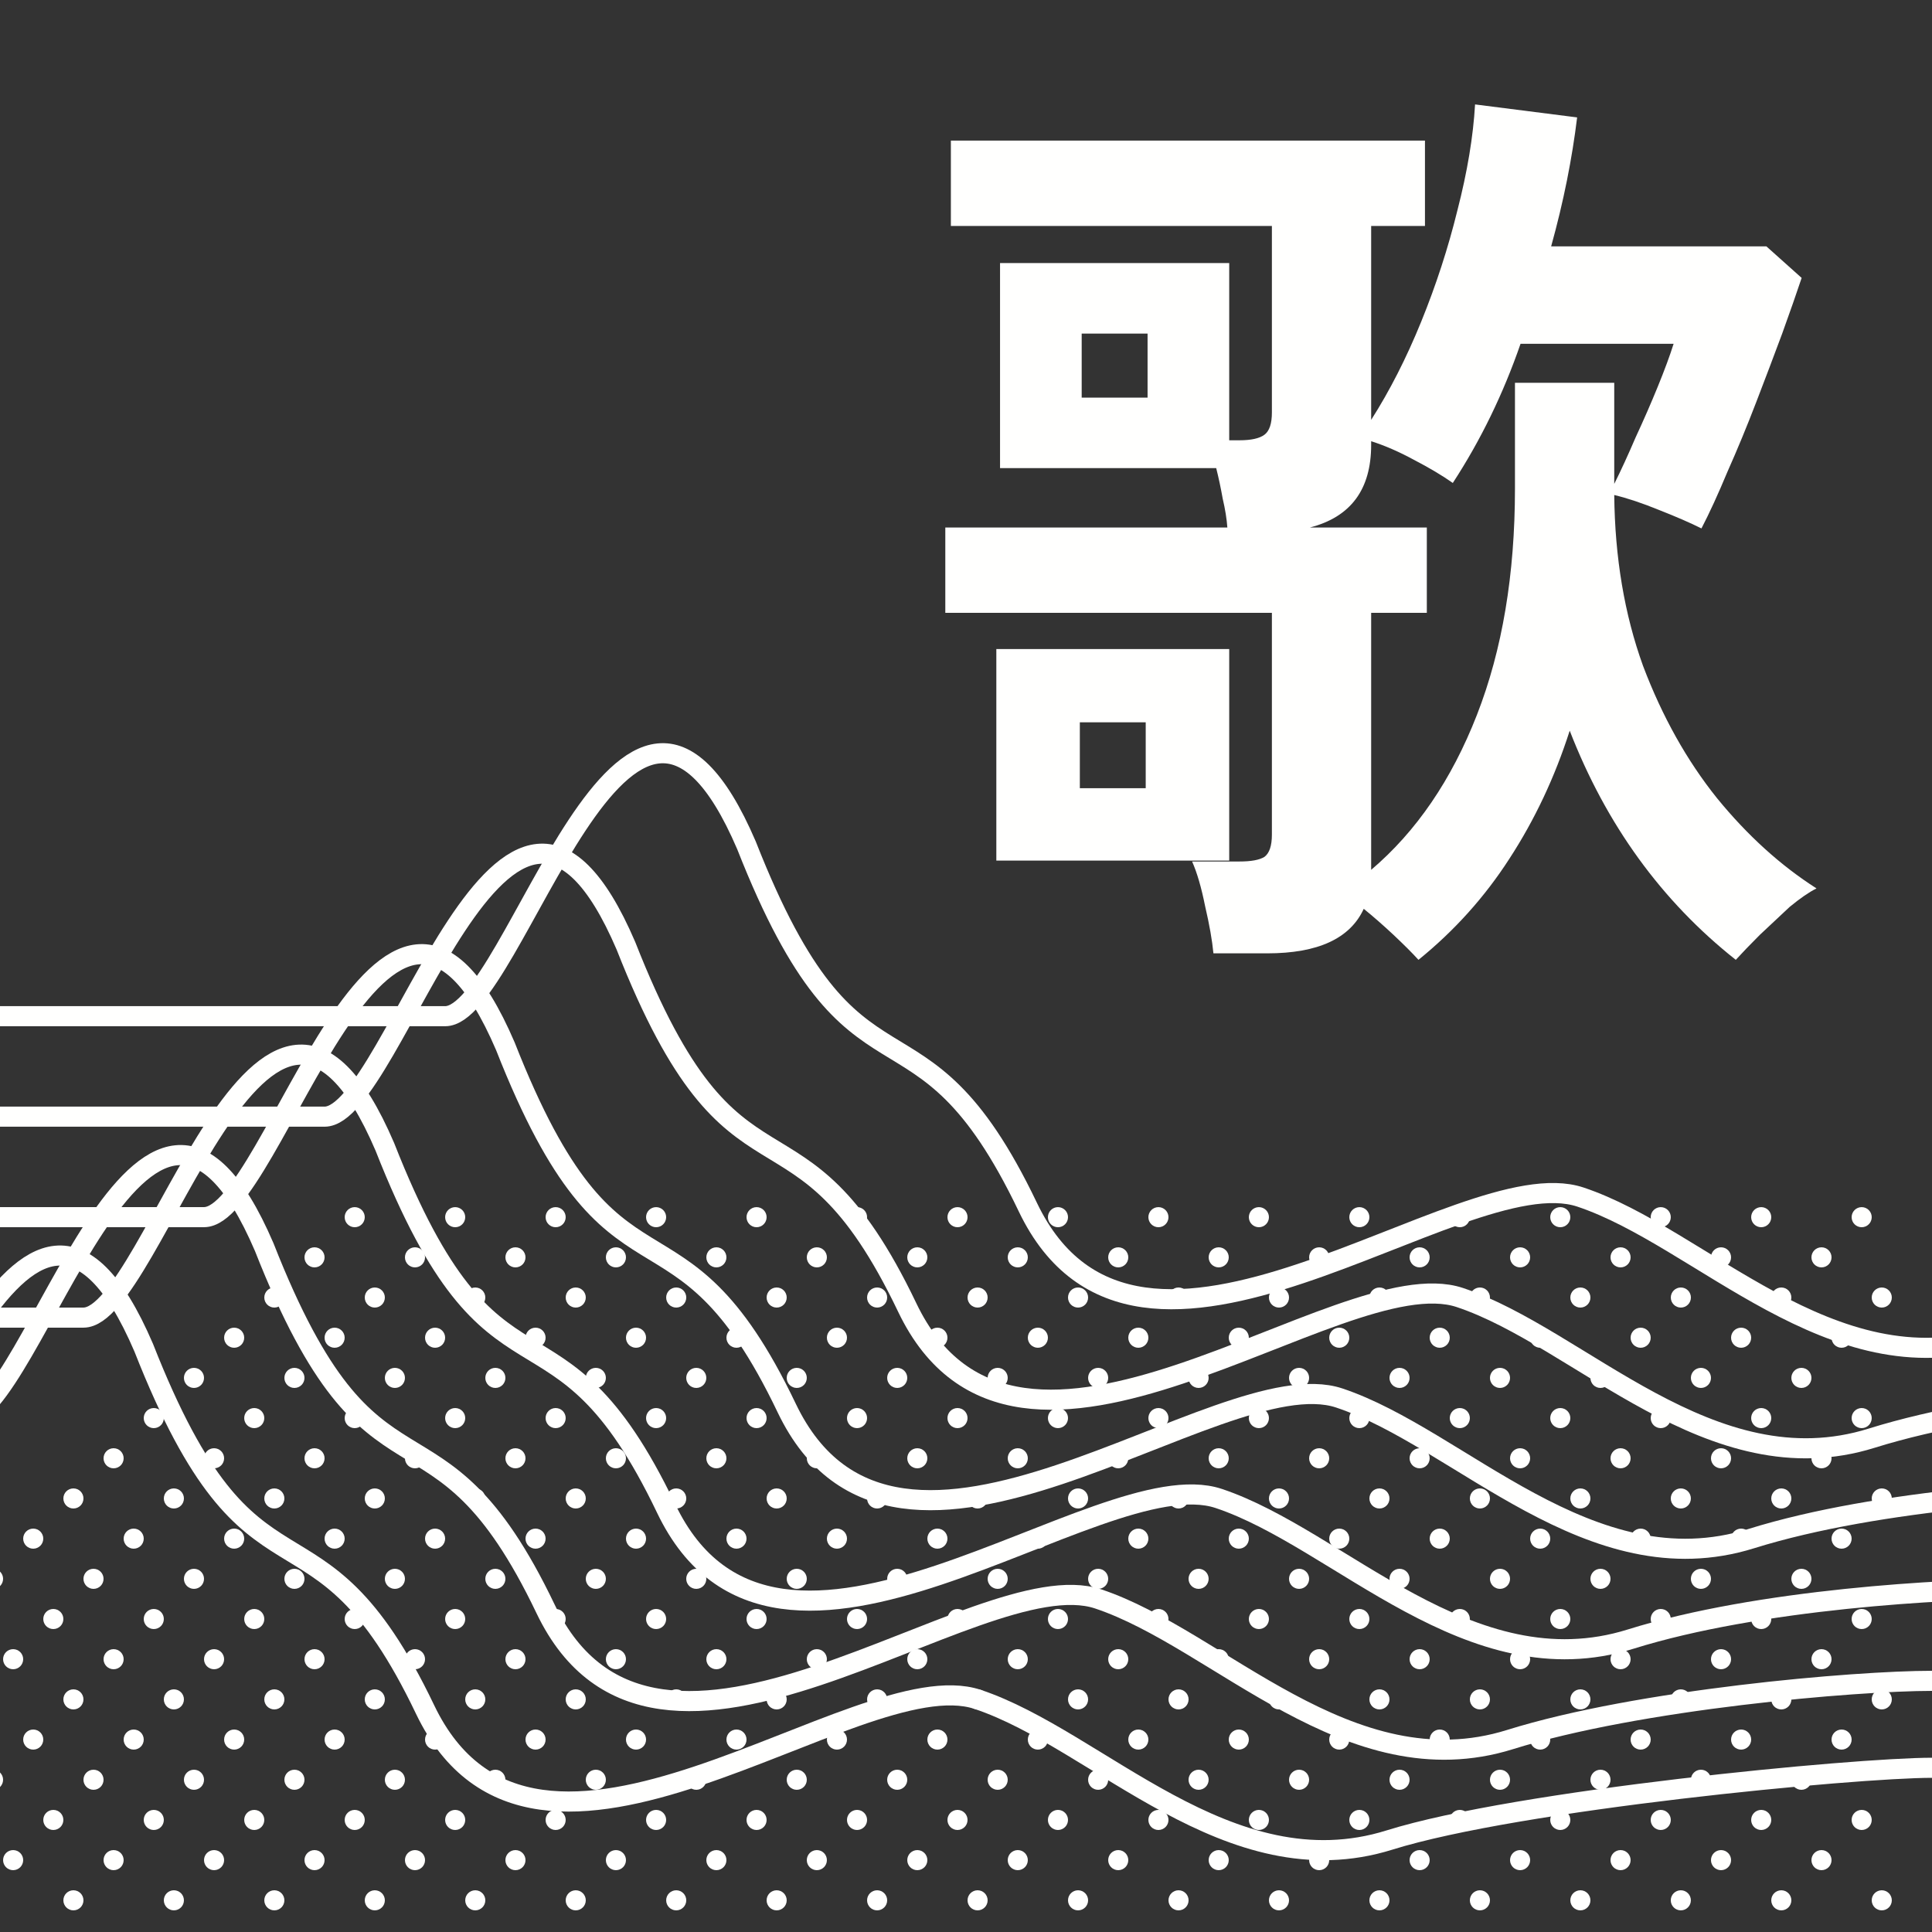 <svg width="100" height="100" viewBox="0 0 100 100" fill="none" xmlns="http://www.w3.org/2000/svg">
<rect x="0" y="0" width="100" height="100" fill="#333333" stroke="none"/>
<g clip-path="url(#clip0_459_49297)">
<path d="M73.42 49.681C73.1 49.329 72.668 48.897 72.124 48.385C71.611 47.905 71.099 47.456 70.587 47.04C69.882 48.577 68.218 49.345 65.593 49.345H62.807C62.743 48.673 62.599 47.857 62.375 46.896C62.183 45.936 61.959 45.167 61.703 44.591H64.152C64.76 44.591 65.192 44.511 65.448 44.351C65.705 44.159 65.833 43.775 65.833 43.199V31.721H48.929V27.303H63.528C63.495 26.855 63.416 26.359 63.288 25.814C63.191 25.27 63.079 24.742 62.951 24.23H51.762V13.617H63.624V22.789H64.152C64.76 22.789 65.192 22.693 65.448 22.501C65.705 22.309 65.833 21.925 65.833 21.349V11.696H49.217V7.278H73.756V11.696H70.971V21.733C71.931 20.228 72.796 18.531 73.564 16.642C74.332 14.754 74.957 12.833 75.437 10.88C75.949 8.895 76.253 7.07 76.349 5.405L81.632 6.077C81.504 7.134 81.328 8.222 81.104 9.343C80.879 10.463 80.607 11.6 80.287 12.752H91.428L93.253 14.385C92.997 15.154 92.661 16.114 92.245 17.267C91.829 18.387 91.38 19.572 90.9 20.82C90.42 22.069 89.924 23.269 89.411 24.422C88.931 25.574 88.483 26.551 88.067 27.351C87.491 27.063 86.754 26.743 85.858 26.391C84.993 26.039 84.225 25.782 83.553 25.622C83.585 28.856 84.081 31.801 85.041 34.459C86.034 37.084 87.314 39.373 88.883 41.326C90.452 43.246 92.165 44.799 94.022 45.984C93.637 46.176 93.173 46.496 92.629 46.944C92.117 47.424 91.604 47.905 91.092 48.385C90.58 48.897 90.164 49.329 89.844 49.681C86.002 46.64 83.137 42.686 81.248 37.82C80.479 40.221 79.439 42.43 78.126 44.447C76.846 46.432 75.277 48.177 73.42 49.681ZM70.971 45.023C73.308 43.038 75.133 40.365 76.445 37.004C77.758 33.642 78.414 29.736 78.414 25.286V19.812H83.553V25.046C83.905 24.342 84.273 23.541 84.657 22.645C85.073 21.749 85.458 20.868 85.81 20.004C86.162 19.14 86.434 18.403 86.626 17.795H78.703C77.806 20.388 76.638 22.789 75.197 24.998C74.653 24.614 73.98 24.214 73.18 23.798C72.412 23.381 71.675 23.061 70.971 22.837V23.029C70.971 25.334 69.915 26.759 67.802 27.303H73.852V31.721H70.971V45.023ZM51.57 44.543V33.594H63.624V44.543H51.57ZM55.892 40.797H59.302V37.388H55.892V40.797ZM55.988 20.58H59.398V17.267H55.988V20.58Z" fill="#FFFFFE"/>
<path d="M123.4 66.639C119.413 66.639 109.776 67.159 103.12 69.239C94.8 71.839 88.04 64.039 81.8 61.959C75.56 59.879 58.92 74.439 53.2 62.479C47.48 50.519 44.36 58.318 38.64 43.759C32.4 29.199 26.68 52.599 23.04 52.598H-1.92" stroke="#FFFFFE" stroke-width="1.04"/>
<path d="M117.16 71.84C113.173 71.84 103.536 72.359 96.88 74.439C88.56 77.04 81.8 69.24 75.56 67.159C69.32 65.079 52.68 79.639 46.96 67.68C41.24 55.719 38.12 63.519 32.4 48.959C26.16 34.399 20.44 57.799 16.8 57.798H-1.92" stroke="#FFFFFE" stroke-width="1.04"/>
<path d="M110.92 77.04C106.933 77.04 97.296 77.56 90.64 79.64C82.32 82.24 75.56 74.44 69.32 72.36C63.08 70.28 46.44 84.84 40.72 72.88C35 60.92 31.88 68.719 26.16 54.159C19.92 39.599 14.2 62.999 10.56 62.999H-1.92" stroke="#FFFFFE" stroke-width="1.04"/>
<path d="M104.68 82.24C100.693 82.24 91.056 82.76 84.4 84.84C76.08 87.44 69.32 79.64 63.08 77.56C56.84 75.48 40.2 90.04 34.48 78.08C28.76 66.12 25.64 73.919 19.92 59.36C13.68 44.799 7.96 68.199 4.32 68.199H-1.92" stroke="#FFFFFE" stroke-width="1.04"/>
<path d="M-1.92 73.398C1.72 73.398 7.44 49.998 13.68 64.559C19.4 79.118 22.52 71.319 28.24 83.279C33.96 95.239 50.6 80.679 56.84 82.759C63.08 84.839 69.84 92.639 78.16 90.039C84.816 87.959 96.013 87 100 87" stroke="#FFFFFE" stroke-width="1.04"/>
<path d="M-8.16 78.598C-4.52 78.599 1.2 55.199 7.44 69.759C13.16 84.318 16.28 76.519 22 88.479C27.72 100.439 44.36 85.879 50.6 87.959C56.84 90.039 63.6 97.839 71.92 95.239C78.576 93.159 96.013 91.5 100 91.5" stroke="#FFFFFE" stroke-width="1.04"/>
<circle cx="18.36" cy="63.001" r="0.52" fill="#FFFFFE"/>
<circle cx="23.56" cy="63.001" r="0.52" fill="#FFFFFE"/>
<circle cx="28.76" cy="63.001" r="0.52" fill="#FFFFFE"/>
<circle cx="33.96" cy="63.001" r="0.52" fill="#FFFFFE"/>
<circle cx="39.16" cy="63.001" r="0.52" fill="#FFFFFE"/>
<circle cx="44.36" cy="63.001" r="0.52" fill="#FFFFFE"/>
<circle cx="49.56" cy="63.001" r="0.52" fill="#FFFFFE"/>
<circle cx="54.76" cy="63.001" r="0.52" fill="#FFFFFE"/>
<circle cx="59.96" cy="63.001" r="0.52" fill="#FFFFFE"/>
<circle cx="65.16" cy="63.001" r="0.52" fill="#FFFFFE"/>
<circle cx="97.4" cy="98.36" r="0.52" transform="rotate(-180 97.4 98.36)" fill="#FFFFFE"/>
<circle cx="70.36" cy="63.001" r="0.52" fill="#FFFFFE"/>
<circle cx="92.2" cy="98.36" r="0.52" transform="rotate(-180 92.2 98.36)" fill="#FFFFFE"/>
<circle cx="75.56" cy="63.001" r="0.52" fill="#FFFFFE"/>
<circle cx="86.999" cy="98.36" r="0.52" transform="rotate(-180 86.999 98.36)" fill="#FFFFFE"/>
<circle cx="80.76" cy="63.001" r="0.52" fill="#FFFFFE"/>
<circle cx="81.8" cy="98.36" r="0.52" transform="rotate(-180 81.8 98.36)" fill="#FFFFFE"/>
<circle cx="85.96" cy="63.001" r="0.52" fill="#FFFFFE"/>
<circle cx="76.6" cy="98.36" r="0.52" transform="rotate(-180 76.6 98.36)" fill="#FFFFFE"/>
<circle cx="91.16" cy="63.001" r="0.52" fill="#FFFFFE"/>
<circle cx="71.4" cy="98.36" r="0.52" transform="rotate(-180 71.4 98.36)" fill="#FFFFFE"/>
<circle cx="96.36" cy="63.001" r="0.52" fill="#FFFFFE"/>
<circle cx="66.2" cy="98.36" r="0.52" transform="rotate(-180 66.2 98.36)" fill="#FFFFFE"/>
<circle cx="16.28" cy="65.08" r="0.52" fill="#FFFFFE"/>
<circle cx="21.48" cy="65.08" r="0.52" fill="#FFFFFE"/>
<circle cx="26.68" cy="65.08" r="0.52" fill="#FFFFFE"/>
<circle cx="31.88" cy="65.08" r="0.52" fill="#FFFFFE"/>
<circle cx="37.08" cy="65.08" r="0.52" fill="#FFFFFE"/>
<circle cx="42.28" cy="65.08" r="0.52" fill="#FFFFFE"/>
<circle cx="47.48" cy="65.08" r="0.52" fill="#FFFFFE"/>
<circle cx="52.68" cy="65.08" r="0.52" fill="#FFFFFE"/>
<circle cx="57.88" cy="65.08" r="0.52" fill="#FFFFFE"/>
<circle cx="63.08" cy="65.08" r="0.52" fill="#FFFFFE"/>
<circle cx="68.28" cy="65.08" r="0.52" fill="#FFFFFE"/>
<circle cx="94.28" cy="96.28" r="0.52" transform="rotate(-180 94.28 96.28)" fill="#FFFFFE"/>
<circle cx="73.48" cy="65.08" r="0.52" fill="#FFFFFE"/>
<circle cx="89.08" cy="96.28" r="0.52" transform="rotate(-180 89.08 96.28)" fill="#FFFFFE"/>
<circle cx="78.68" cy="65.08" r="0.52" fill="#FFFFFE"/>
<circle cx="83.88" cy="96.28" r="0.52" transform="rotate(-180 83.88 96.28)" fill="#FFFFFE"/>
<circle cx="83.88" cy="65.08" r="0.52" fill="#FFFFFE"/>
<circle cx="78.68" cy="96.28" r="0.52" transform="rotate(-180 78.68 96.28)" fill="#FFFFFE"/>
<circle cx="89.08" cy="65.08" r="0.52" fill="#FFFFFE"/>
<circle cx="73.48" cy="96.28" r="0.52" transform="rotate(-180 73.48 96.28)" fill="#FFFFFE"/>
<circle cx="94.28" cy="65.08" r="0.52" fill="#FFFFFE"/>
<circle cx="68.28" cy="96.28" r="0.52" transform="rotate(-180 68.28 96.28)" fill="#FFFFFE"/>
<circle cx="14.2" cy="67.16" r="0.52" fill="#FFFFFE"/>
<circle cx="19.4" cy="67.16" r="0.52" fill="#FFFFFE"/>
<circle cx="24.6" cy="67.16" r="0.52" fill="#FFFFFE"/>
<circle cx="29.8" cy="67.16" r="0.52" fill="#FFFFFE"/>
<circle cx="35.001" cy="67.16" r="0.52" fill="#FFFFFE"/>
<circle cx="40.2" cy="67.16" r="0.52" fill="#FFFFFE"/>
<circle cx="45.4" cy="67.16" r="0.52" fill="#FFFFFE"/>
<circle cx="50.6" cy="67.16" r="0.52" fill="#FFFFFE"/>
<circle cx="55.8" cy="67.16" r="0.52" fill="#FFFFFE"/>
<circle cx="61.001" cy="67.16" r="0.52" fill="#FFFFFE"/>
<circle cx="66.2" cy="67.16" r="0.52" fill="#FFFFFE"/>
<circle cx="96.36" cy="94.2" r="0.52" transform="rotate(-180 96.36 94.2)" fill="#FFFFFE"/>
<circle cx="71.4" cy="67.16" r="0.52" fill="#FFFFFE"/>
<circle cx="91.16" cy="94.2" r="0.52" transform="rotate(-180 91.16 94.2)" fill="#FFFFFE"/>
<circle cx="76.6" cy="67.16" r="0.52" fill="#FFFFFE"/>
<circle cx="85.96" cy="94.2" r="0.52" transform="rotate(-180 85.96 94.2)" fill="#FFFFFE"/>
<circle cx="81.8" cy="67.16" r="0.52" fill="#FFFFFE"/>
<circle cx="80.76" cy="94.2" r="0.52" transform="rotate(-180 80.76 94.2)" fill="#FFFFFE"/>
<circle cx="87.001" cy="67.16" r="0.52" fill="#FFFFFE"/>
<circle cx="75.56" cy="94.2" r="0.52" transform="rotate(-180 75.56 94.2)" fill="#FFFFFE"/>
<circle cx="92.2" cy="67.16" r="0.52" fill="#FFFFFE"/>
<circle cx="70.36" cy="94.2" r="0.52" transform="rotate(-180 70.36 94.2)" fill="#FFFFFE"/>
<circle cx="12.12" cy="69.24" r="0.52" fill="#FFFFFE"/>
<circle cx="17.32" cy="69.24" r="0.52" fill="#FFFFFE"/>
<circle cx="22.52" cy="69.24" r="0.52" fill="#FFFFFE"/>
<circle cx="27.72" cy="69.24" r="0.52" fill="#FFFFFE"/>
<circle cx="32.92" cy="69.24" r="0.52" fill="#FFFFFE"/>
<circle cx="38.12" cy="69.24" r="0.52" fill="#FFFFFE"/>
<circle cx="43.32" cy="69.24" r="0.52" fill="#FFFFFE"/>
<circle cx="48.52" cy="69.24" r="0.52" fill="#FFFFFE"/>
<circle cx="53.72" cy="69.24" r="0.52" fill="#FFFFFE"/>
<circle cx="58.92" cy="69.24" r="0.52" fill="#FFFFFE"/>
<circle cx="64.12" cy="69.24" r="0.52" fill="#FFFFFE"/>
<circle cx="69.32" cy="69.24" r="0.52" fill="#FFFFFE"/>
<circle cx="93.24" cy="92.12" r="0.52" transform="rotate(-180 93.24 92.12)" fill="#FFFFFE"/>
<circle cx="74.52" cy="69.24" r="0.52" fill="#FFFFFE"/>
<circle cx="88.04" cy="92.12" r="0.52" transform="rotate(-180 88.04 92.12)" fill="#FFFFFE"/>
<circle cx="79.72" cy="69.24" r="0.52" fill="#FFFFFE"/>
<circle cx="82.84" cy="92.12" r="0.52" transform="rotate(-180 82.84 92.12)" fill="#FFFFFE"/>
<circle cx="84.92" cy="69.24" r="0.52" fill="#FFFFFE"/>
<circle cx="77.64" cy="92.12" r="0.52" transform="rotate(-180 77.64 92.12)" fill="#FFFFFE"/>
<circle cx="90.12" cy="69.24" r="0.52" fill="#FFFFFE"/>
<circle cx="72.44" cy="92.12" r="0.52" transform="rotate(-180 72.44 92.12)" fill="#FFFFFE"/>
<circle cx="10.04" cy="71.32" r="0.52" fill="#FFFFFE"/>
<circle cx="15.24" cy="71.32" r="0.52" fill="#FFFFFE"/>
<circle cx="20.44" cy="71.32" r="0.52" fill="#FFFFFE"/>
<circle cx="25.64" cy="71.32" r="0.52" fill="#FFFFFE"/>
<circle cx="30.84" cy="71.32" r="0.52" fill="#FFFFFE"/>
<circle cx="36.039" cy="71.32" r="0.52" fill="#FFFFFE"/>
<circle cx="41.24" cy="71.32" r="0.52" fill="#FFFFFE"/>
<circle cx="46.44" cy="71.32" r="0.52" fill="#FFFFFE"/>
<circle cx="51.64" cy="71.32" r="0.52" fill="#FFFFFE"/>
<circle cx="56.84" cy="71.32" r="0.52" fill="#FFFFFE"/>
<circle cx="62.039" cy="71.32" r="0.52" fill="#FFFFFE"/>
<circle cx="67.24" cy="71.32" r="0.52" fill="#FFFFFE"/>
<circle cx="95.32" cy="90.04" r="0.52" transform="rotate(-180 95.32 90.04)" fill="#FFFFFE"/>
<circle cx="72.44" cy="71.32" r="0.52" fill="#FFFFFE"/>
<circle cx="90.12" cy="90.04" r="0.52" transform="rotate(-180 90.12 90.04)" fill="#FFFFFE"/>
<circle cx="77.64" cy="71.32" r="0.52" fill="#FFFFFE"/>
<circle cx="84.92" cy="90.04" r="0.52" transform="rotate(-180 84.92 90.04)" fill="#FFFFFE"/>
<circle cx="82.84" cy="71.32" r="0.52" fill="#FFFFFE"/>
<circle cx="79.72" cy="90.04" r="0.52" transform="rotate(-180 79.72 90.04)" fill="#FFFFFE"/>
<circle cx="88.04" cy="71.32" r="0.52" fill="#FFFFFE"/>
<circle cx="74.52" cy="90.04" r="0.52" transform="rotate(-180 74.52 90.04)" fill="#FFFFFE"/>
<circle cx="7.96" cy="73.4" r="0.52" fill="#FFFFFE"/>
<circle cx="13.16" cy="73.4" r="0.52" fill="#FFFFFE"/>
<circle cx="18.36" cy="73.4" r="0.52" fill="#FFFFFE"/>
<circle cx="23.56" cy="73.4" r="0.52" fill="#FFFFFE"/>
<circle cx="28.76" cy="73.4" r="0.52" fill="#FFFFFE"/>
<circle cx="33.96" cy="73.4" r="0.52" fill="#FFFFFE"/>
<circle cx="39.16" cy="73.4" r="0.52" fill="#FFFFFE"/>
<circle cx="44.36" cy="73.4" r="0.52" fill="#FFFFFE"/>
<circle cx="49.56" cy="73.4" r="0.52" fill="#FFFFFE"/>
<circle cx="54.76" cy="73.4" r="0.52" fill="#FFFFFE"/>
<circle cx="59.96" cy="73.4" r="0.52" fill="#FFFFFE"/>
<circle cx="65.16" cy="73.4" r="0.52" fill="#FFFFFE"/>
<circle cx="97.4" cy="87.96" r="0.52" transform="rotate(-180 97.4 87.96)" fill="#FFFFFE"/>
<circle cx="70.36" cy="73.4" r="0.52" fill="#FFFFFE"/>
<circle cx="92.2" cy="87.96" r="0.52" transform="rotate(-180 92.2 87.96)" fill="#FFFFFE"/>
<circle cx="75.56" cy="73.4" r="0.52" fill="#FFFFFE"/>
<circle cx="86.999" cy="87.96" r="0.52" transform="rotate(-180 86.999 87.96)" fill="#FFFFFE"/>
<circle cx="80.76" cy="73.4" r="0.52" fill="#FFFFFE"/>
<circle cx="81.8" cy="87.96" r="0.52" transform="rotate(-180 81.8 87.96)" fill="#FFFFFE"/>
<circle cx="85.96" cy="73.4" r="0.52" fill="#FFFFFE"/>
<circle cx="76.6" cy="87.96" r="0.52" transform="rotate(-180 76.6 87.96)" fill="#FFFFFE"/>
<circle cx="5.88" cy="75.48" r="0.52" fill="#FFFFFE"/>
<circle cx="11.08" cy="75.48" r="0.52" fill="#FFFFFE"/>
<circle cx="16.28" cy="75.48" r="0.52" fill="#FFFFFE"/>
<circle cx="21.48" cy="75.48" r="0.52" fill="#FFFFFE"/>
<circle cx="26.68" cy="75.48" r="0.52" fill="#FFFFFE"/>
<circle cx="31.88" cy="75.48" r="0.52" fill="#FFFFFE"/>
<circle cx="37.08" cy="75.48" r="0.52" fill="#FFFFFE"/>
<circle cx="42.28" cy="75.48" r="0.52" fill="#FFFFFE"/>
<circle cx="47.48" cy="75.48" r="0.52" fill="#FFFFFE"/>
<circle cx="52.68" cy="75.48" r="0.52" fill="#FFFFFE"/>
<circle cx="57.88" cy="75.48" r="0.52" fill="#FFFFFE"/>
<circle cx="63.08" cy="75.48" r="0.52" fill="#FFFFFE"/>
<circle cx="68.28" cy="75.48" r="0.52" fill="#FFFFFE"/>
<circle cx="94.28" cy="85.88" r="0.52" transform="rotate(-180 94.28 85.88)" fill="#FFFFFE"/>
<circle cx="73.48" cy="75.48" r="0.52" fill="#FFFFFE"/>
<circle cx="89.08" cy="85.88" r="0.52" transform="rotate(-180 89.08 85.88)" fill="#FFFFFE"/>
<circle cx="78.68" cy="75.48" r="0.52" fill="#FFFFFE"/>
<circle cx="83.88" cy="85.88" r="0.52" transform="rotate(-180 83.88 85.88)" fill="#FFFFFE"/>
<circle cx="83.88" cy="75.48" r="0.52" fill="#FFFFFE"/>
<circle cx="78.68" cy="85.88" r="0.52" transform="rotate(-180 78.68 85.88)" fill="#FFFFFE"/>
<circle cx="3.8" cy="77.56" r="0.52" fill="#FFFFFE"/>
<circle cx="9" cy="77.56" r="0.52" fill="#FFFFFE"/>
<circle cx="14.2" cy="77.56" r="0.52" fill="#FFFFFE"/>
<circle cx="19.4" cy="77.56" r="0.52" fill="#FFFFFE"/>
<circle cx="24.6" cy="77.56" r="0.52" fill="#FFFFFE"/>
<circle cx="29.8" cy="77.56" r="0.52" fill="#FFFFFE"/>
<circle cx="35.001" cy="77.56" r="0.52" fill="#FFFFFE"/>
<circle cx="40.2" cy="77.56" r="0.52" fill="#FFFFFE"/>
<circle cx="45.4" cy="77.56" r="0.52" fill="#FFFFFE"/>
<circle cx="50.6" cy="77.56" r="0.52" fill="#FFFFFE"/>
<circle cx="55.8" cy="77.56" r="0.52" fill="#FFFFFE"/>
<circle cx="61.001" cy="77.56" r="0.52" fill="#FFFFFE"/>
<circle cx="66.2" cy="77.56" r="0.52" fill="#FFFFFE"/>
<circle cx="96.36" cy="83.8" r="0.52" transform="rotate(-180 96.36 83.8)" fill="#FFFFFE"/>
<circle cx="71.4" cy="77.56" r="0.52" fill="#FFFFFE"/>
<circle cx="91.16" cy="83.8" r="0.52" transform="rotate(-180 91.16 83.8)" fill="#FFFFFE"/>
<circle cx="76.6" cy="77.56" r="0.52" fill="#FFFFFE"/>
<circle cx="85.96" cy="83.8" r="0.52" transform="rotate(-180 85.96 83.8)" fill="#FFFFFE"/>
<circle cx="81.8" cy="77.56" r="0.52" fill="#FFFFFE"/>
<circle cx="80.76" cy="83.8" r="0.52" transform="rotate(-180 80.76 83.8)" fill="#FFFFFE"/>
<circle cx="1.72" cy="79.64" r="0.52" fill="#FFFFFE"/>
<circle cx="6.92" cy="79.64" r="0.52" fill="#FFFFFE"/>
<circle cx="12.12" cy="79.64" r="0.52" fill="#FFFFFE"/>
<circle cx="17.32" cy="79.64" r="0.52" fill="#FFFFFE"/>
<circle cx="22.52" cy="79.64" r="0.52" fill="#FFFFFE"/>
<circle cx="27.72" cy="79.64" r="0.52" fill="#FFFFFE"/>
<circle cx="32.92" cy="79.64" r="0.52" fill="#FFFFFE"/>
<circle cx="38.12" cy="79.64" r="0.52" fill="#FFFFFE"/>
<circle cx="43.32" cy="79.64" r="0.52" fill="#FFFFFE"/>
<circle cx="48.52" cy="79.64" r="0.52" fill="#FFFFFE"/>
<circle cx="53.72" cy="79.64" r="0.52" fill="#FFFFFE"/>
<circle cx="58.92" cy="79.64" r="0.52" fill="#FFFFFE"/>
<circle cx="64.12" cy="79.64" r="0.52" fill="#FFFFFE"/>
<circle cx="69.32" cy="79.64" r="0.52" fill="#FFFFFE"/>
<circle cx="93.24" cy="81.72" r="0.52" transform="rotate(-180 93.24 81.72)" fill="#FFFFFE"/>
<circle cx="74.52" cy="79.64" r="0.52" fill="#FFFFFE"/>
<circle cx="88.04" cy="81.72" r="0.52" transform="rotate(-180 88.04 81.72)" fill="#FFFFFE"/>
<circle cx="79.72" cy="79.64" r="0.52" fill="#FFFFFE"/>
<circle cx="82.84" cy="81.72" r="0.52" transform="rotate(-180 82.84 81.72)" fill="#FFFFFE"/>
<circle cx="-0.36" cy="81.72" r="0.52" fill="#FFFFFE"/>
<circle cx="4.84" cy="81.72" r="0.52" fill="#FFFFFE"/>
<circle cx="2.76" cy="83.8" r="0.52" fill="#FFFFFE"/>
<circle cx="0.68" cy="85.88" r="0.52" fill="#FFFFFE"/>
<circle cx="10.04" cy="81.72" r="0.52" fill="#FFFFFE"/>
<circle cx="7.96" cy="83.8" r="0.52" fill="#FFFFFE"/>
<circle cx="5.88" cy="85.88" r="0.52" fill="#FFFFFE"/>
<circle cx="3.8" cy="87.96" r="0.52" fill="#FFFFFE"/>
<circle cx="1.72" cy="90.04" r="0.52" fill="#FFFFFE"/>
<circle cx="-0.36" cy="92.12" r="0.52" fill="#FFFFFE"/>
<circle cx="15.24" cy="81.72" r="0.52" fill="#FFFFFE"/>
<circle cx="13.16" cy="83.8" r="0.52" fill="#FFFFFE"/>
<circle cx="11.08" cy="85.88" r="0.52" fill="#FFFFFE"/>
<circle cx="9" cy="87.96" r="0.52" fill="#FFFFFE"/>
<circle cx="6.92" cy="90.04" r="0.52" fill="#FFFFFE"/>
<circle cx="4.84" cy="92.12" r="0.52" fill="#FFFFFE"/>
<circle cx="2.76" cy="94.2" r="0.52" fill="#FFFFFE"/>
<circle cx="0.68" cy="96.28" r="0.52" fill="#FFFFFE"/>
<circle cx="20.44" cy="81.72" r="0.52" fill="#FFFFFE"/>
<circle cx="18.36" cy="83.8" r="0.52" fill="#FFFFFE"/>
<circle cx="16.28" cy="85.88" r="0.52" fill="#FFFFFE"/>
<circle cx="14.2" cy="87.96" r="0.52" fill="#FFFFFE"/>
<circle cx="12.12" cy="90.04" r="0.52" fill="#FFFFFE"/>
<circle cx="10.04" cy="92.12" r="0.52" fill="#FFFFFE"/>
<circle cx="7.96" cy="94.2" r="0.52" fill="#FFFFFE"/>
<circle cx="5.88" cy="96.28" r="0.52" fill="#FFFFFE"/>
<circle cx="3.8" cy="98.36" r="0.52" fill="#FFFFFE"/>
<circle cx="25.64" cy="81.72" r="0.52" fill="#FFFFFE"/>
<circle cx="23.56" cy="83.8" r="0.52" fill="#FFFFFE"/>
<circle cx="21.48" cy="85.88" r="0.52" fill="#FFFFFE"/>
<circle cx="19.4" cy="87.96" r="0.52" fill="#FFFFFE"/>
<circle cx="17.32" cy="90.04" r="0.52" fill="#FFFFFE"/>
<circle cx="15.24" cy="92.12" r="0.52" fill="#FFFFFE"/>
<circle cx="13.16" cy="94.2" r="0.52" fill="#FFFFFE"/>
<circle cx="11.08" cy="96.28" r="0.52" fill="#FFFFFE"/>
<circle cx="9" cy="98.36" r="0.52" fill="#FFFFFE"/>
<circle cx="30.84" cy="81.72" r="0.52" fill="#FFFFFE"/>
<circle cx="28.76" cy="83.8" r="0.52" fill="#FFFFFE"/>
<circle cx="26.68" cy="85.88" r="0.52" fill="#FFFFFE"/>
<circle cx="24.6" cy="87.96" r="0.52" fill="#FFFFFE"/>
<circle cx="22.52" cy="90.04" r="0.52" fill="#FFFFFE"/>
<circle cx="20.44" cy="92.12" r="0.52" fill="#FFFFFE"/>
<circle cx="18.36" cy="94.2" r="0.52" fill="#FFFFFE"/>
<circle cx="16.28" cy="96.28" r="0.52" fill="#FFFFFE"/>
<circle cx="14.2" cy="98.36" r="0.52" fill="#FFFFFE"/>
<circle cx="36.039" cy="81.72" r="0.52" fill="#FFFFFE"/>
<circle cx="33.96" cy="83.8" r="0.52" fill="#FFFFFE"/>
<circle cx="31.88" cy="85.88" r="0.52" fill="#FFFFFE"/>
<circle cx="29.8" cy="87.96" r="0.52" fill="#FFFFFE"/>
<circle cx="27.72" cy="90.04" r="0.52" fill="#FFFFFE"/>
<circle cx="25.64" cy="92.12" r="0.52" fill="#FFFFFE"/>
<circle cx="23.56" cy="94.2" r="0.52" fill="#FFFFFE"/>
<circle cx="21.48" cy="96.28" r="0.52" fill="#FFFFFE"/>
<circle cx="19.4" cy="98.36" r="0.52" fill="#FFFFFE"/>
<circle cx="41.24" cy="81.72" r="0.52" fill="#FFFFFE"/>
<circle cx="39.16" cy="83.8" r="0.52" fill="#FFFFFE"/>
<circle cx="37.08" cy="85.88" r="0.52" fill="#FFFFFE"/>
<circle cx="35.001" cy="87.96" r="0.52" fill="#FFFFFE"/>
<circle cx="32.92" cy="90.04" r="0.52" fill="#FFFFFE"/>
<circle cx="30.84" cy="92.12" r="0.52" fill="#FFFFFE"/>
<circle cx="28.76" cy="94.2" r="0.52" fill="#FFFFFE"/>
<circle cx="26.68" cy="96.28" r="0.52" fill="#FFFFFE"/>
<circle cx="24.6" cy="98.36" r="0.52" fill="#FFFFFE"/>
<circle cx="46.44" cy="81.72" r="0.52" fill="#FFFFFE"/>
<circle cx="44.36" cy="83.8" r="0.52" fill="#FFFFFE"/>
<circle cx="42.28" cy="85.88" r="0.52" fill="#FFFFFE"/>
<circle cx="40.2" cy="87.96" r="0.52" fill="#FFFFFE"/>
<circle cx="38.12" cy="90.04" r="0.52" fill="#FFFFFE"/>
<circle cx="36.039" cy="92.12" r="0.52" fill="#FFFFFE"/>
<circle cx="33.96" cy="94.2" r="0.52" fill="#FFFFFE"/>
<circle cx="31.88" cy="96.28" r="0.52" fill="#FFFFFE"/>
<circle cx="29.8" cy="98.36" r="0.52" fill="#FFFFFE"/>
<circle cx="51.64" cy="81.72" r="0.52" fill="#FFFFFE"/>
<circle cx="49.56" cy="83.8" r="0.52" fill="#FFFFFE"/>
<circle cx="47.48" cy="85.88" r="0.52" fill="#FFFFFE"/>
<circle cx="45.4" cy="87.96" r="0.52" fill="#FFFFFE"/>
<circle cx="43.32" cy="90.04" r="0.52" fill="#FFFFFE"/>
<circle cx="41.24" cy="92.12" r="0.52" fill="#FFFFFE"/>
<circle cx="39.16" cy="94.2" r="0.52" fill="#FFFFFE"/>
<circle cx="37.08" cy="96.28" r="0.52" fill="#FFFFFE"/>
<circle cx="35.001" cy="98.36" r="0.52" fill="#FFFFFE"/>
<circle cx="56.84" cy="81.72" r="0.52" fill="#FFFFFE"/>
<circle cx="54.76" cy="83.8" r="0.52" fill="#FFFFFE"/>
<circle cx="52.68" cy="85.88" r="0.52" fill="#FFFFFE"/>
<circle cx="50.6" cy="87.96" r="0.52" fill="#FFFFFE"/>
<circle cx="48.52" cy="90.04" r="0.52" fill="#FFFFFE"/>
<circle cx="46.44" cy="92.12" r="0.52" fill="#FFFFFE"/>
<circle cx="44.36" cy="94.2" r="0.52" fill="#FFFFFE"/>
<circle cx="42.28" cy="96.28" r="0.52" fill="#FFFFFE"/>
<circle cx="40.2" cy="98.36" r="0.52" fill="#FFFFFE"/>
<circle cx="62.039" cy="81.72" r="0.52" fill="#FFFFFE"/>
<circle cx="59.96" cy="83.8" r="0.52" fill="#FFFFFE"/>
<circle cx="57.88" cy="85.88" r="0.52" fill="#FFFFFE"/>
<circle cx="55.8" cy="87.96" r="0.52" fill="#FFFFFE"/>
<circle cx="53.72" cy="90.04" r="0.52" fill="#FFFFFE"/>
<circle cx="51.64" cy="92.12" r="0.52" fill="#FFFFFE"/>
<circle cx="49.56" cy="94.2" r="0.52" fill="#FFFFFE"/>
<circle cx="47.48" cy="96.28" r="0.52" fill="#FFFFFE"/>
<circle cx="45.4" cy="98.36" r="0.52" fill="#FFFFFE"/>
<circle cx="67.24" cy="81.72" r="0.52" fill="#FFFFFE"/>
<circle cx="95.32" cy="79.64" r="0.52" transform="rotate(-180 95.32 79.64)" fill="#FFFFFE"/>
<circle cx="65.16" cy="83.8" r="0.52" fill="#FFFFFE"/>
<circle cx="97.4" cy="77.56" r="0.52" transform="rotate(-180 97.4 77.56)" fill="#FFFFFE"/>
<circle cx="63.08" cy="85.88" r="0.52" fill="#FFFFFE"/>
<circle cx="61.001" cy="87.96" r="0.52" fill="#FFFFFE"/>
<circle cx="58.92" cy="90.04" r="0.52" fill="#FFFFFE"/>
<circle cx="56.84" cy="92.12" r="0.52" fill="#FFFFFE"/>
<circle cx="54.76" cy="94.2" r="0.52" fill="#FFFFFE"/>
<circle cx="52.68" cy="96.28" r="0.52" fill="#FFFFFE"/>
<circle cx="50.6" cy="98.36" r="0.52" fill="#FFFFFE"/>
<circle cx="72.44" cy="81.72" r="0.52" fill="#FFFFFE"/>
<circle cx="90.12" cy="79.64" r="0.52" transform="rotate(-180 90.12 79.64)" fill="#FFFFFE"/>
<circle cx="70.36" cy="83.8" r="0.52" fill="#FFFFFE"/>
<circle cx="92.2" cy="77.56" r="0.52" transform="rotate(-180 92.2 77.56)" fill="#FFFFFE"/>
<circle cx="68.28" cy="85.88" r="0.52" fill="#FFFFFE"/>
<circle cx="94.28" cy="75.48" r="0.52" transform="rotate(-180 94.28 75.48)" fill="#FFFFFE"/>
<circle cx="66.2" cy="87.96" r="0.52" fill="#FFFFFE"/>
<circle cx="96.36" cy="73.4" r="0.52" transform="rotate(-180 96.36 73.4)" fill="#FFFFFE"/>
<circle cx="64.12" cy="90.04" r="0.52" fill="#FFFFFE"/>
<circle cx="62.039" cy="92.12" r="0.52" fill="#FFFFFE"/>
<circle cx="59.96" cy="94.2" r="0.52" fill="#FFFFFE"/>
<circle cx="57.88" cy="96.28" r="0.52" fill="#FFFFFE"/>
<circle cx="55.8" cy="98.36" r="0.52" fill="#FFFFFE"/>
<circle cx="77.64" cy="81.72" r="0.52" fill="#FFFFFE"/>
<circle cx="84.92" cy="79.64" r="0.52" transform="rotate(-180 84.92 79.64)" fill="#FFFFFE"/>
<circle cx="75.56" cy="83.8" r="0.52" fill="#FFFFFE"/>
<circle cx="86.999" cy="77.56" r="0.52" transform="rotate(-180 86.999 77.56)" fill="#FFFFFE"/>
<circle cx="73.48" cy="85.88" r="0.52" fill="#FFFFFE"/>
<circle cx="89.08" cy="75.48" r="0.52" transform="rotate(-180 89.08 75.48)" fill="#FFFFFE"/>
<circle cx="71.4" cy="87.96" r="0.52" fill="#FFFFFE"/>
<circle cx="91.16" cy="73.4" r="0.52" transform="rotate(-180 91.16 73.4)" fill="#FFFFFE"/>
<circle cx="69.32" cy="90.04" r="0.52" fill="#FFFFFE"/>
<circle cx="93.24" cy="71.32" r="0.52" transform="rotate(-180 93.24 71.32)" fill="#FFFFFE"/>
<circle cx="67.24" cy="92.12" r="0.52" fill="#FFFFFE"/>
<circle cx="95.32" cy="69.24" r="0.52" transform="rotate(-180 95.32 69.24)" fill="#FFFFFE"/>
<circle cx="65.16" cy="94.2" r="0.52" fill="#FFFFFE"/>
<circle cx="97.4" cy="67.16" r="0.52" transform="rotate(-180 97.4 67.16)" fill="#FFFFFE"/>
<circle cx="63.08" cy="96.28" r="0.52" fill="#FFFFFE"/>
<circle cx="61.001" cy="98.36" r="0.52" fill="#FFFFFE"/>
</g>
<defs>
<clipPath id="clip0_459_49297">
<rect width="100" height="100" fill="white"/>
</clipPath>
</defs>
</svg>
